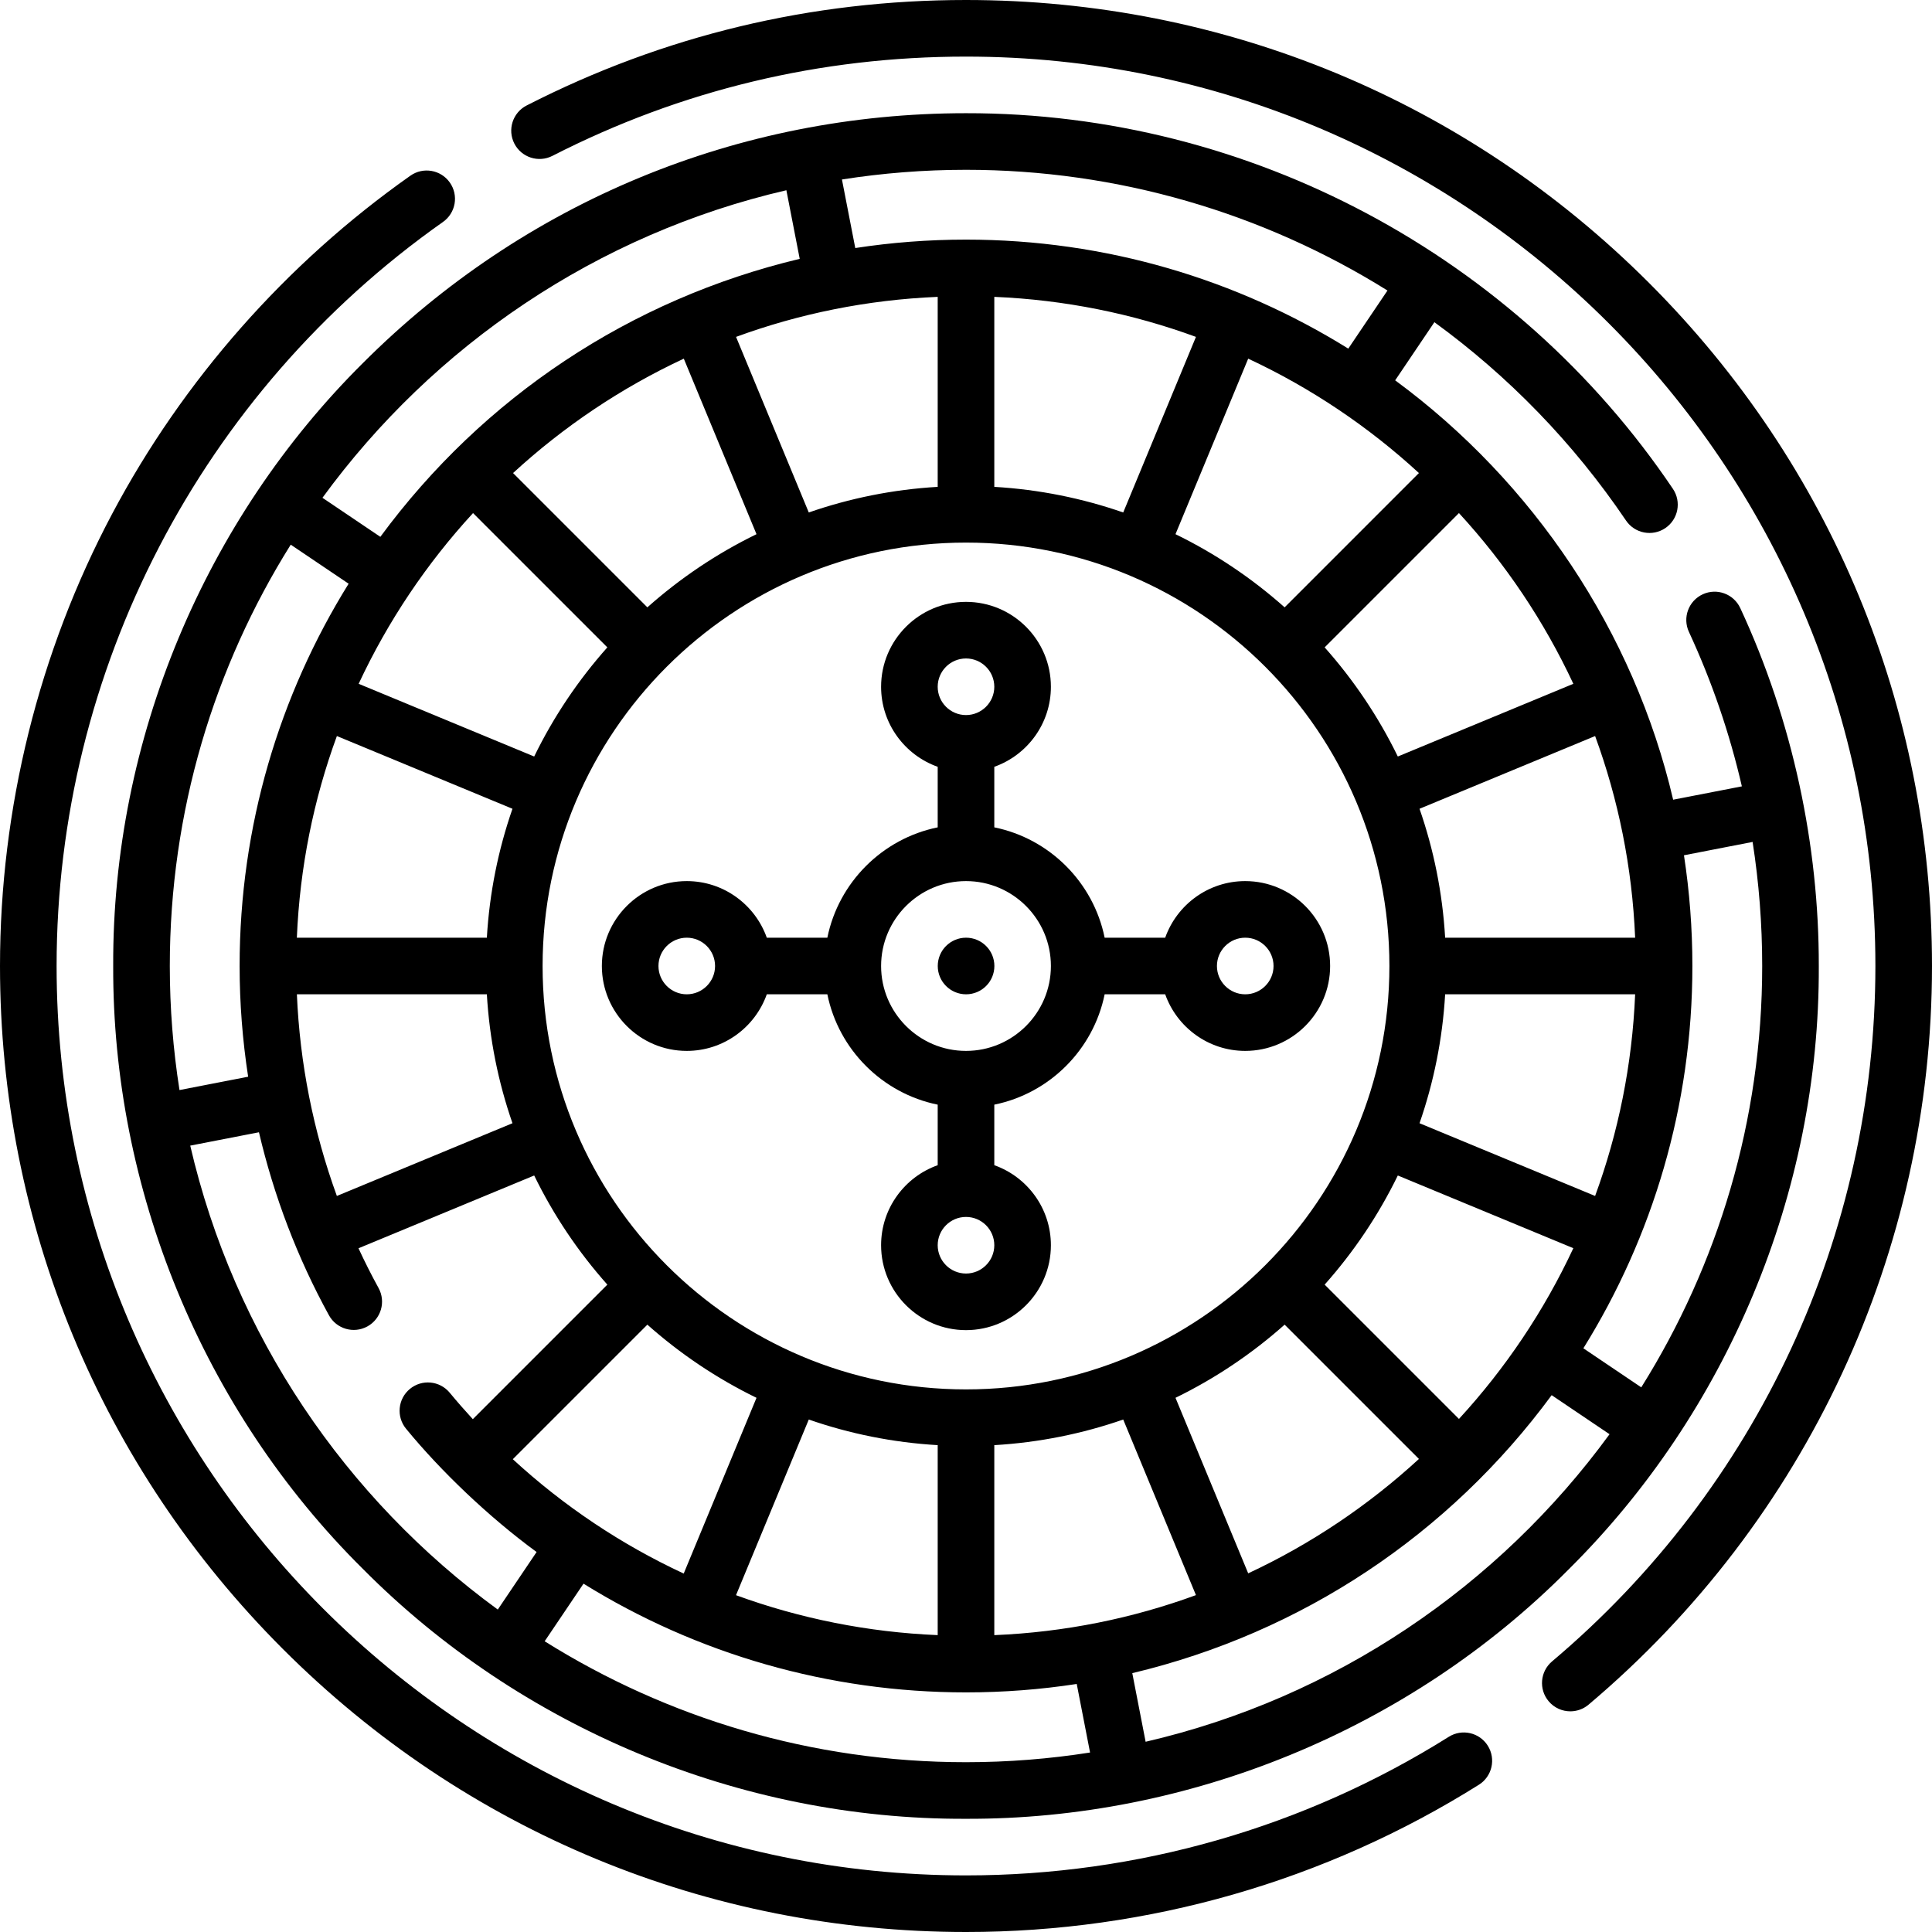 <svg id="Capa_1" enable-background="new 0 0 512 512" height="512" viewBox="0 0 512 512" width="512" xmlns="http://www.w3.org/2000/svg"><g><path d="m437.019 74.98c-48.352-48.351-112.639-74.98-181.019-74.98-41.002 0-80.176 9.404-116.433 27.951-3.688 1.886-5.148 6.404-3.262 10.093 1.887 3.688 6.406 5.148 10.093 3.261 34.123-17.454 70.998-26.305 109.602-26.305 132.888 0 241 108.112 241 241 0 71.174-31.232 138.345-85.688 184.288-3.166 2.671-3.567 7.402-.896 10.568 1.483 1.759 3.603 2.664 5.736 2.664 1.708 0 3.425-.58 4.833-1.768 57.841-48.799 91.015-120.148 91.015-195.752 0-68.38-26.628-132.668-74.981-181.02z"/><path d="m383.943 460.272c-38.278 24.028-82.52 36.728-127.943 36.728-132.888 0-241-108.112-241-241 0-78.312 38.278-152.023 102.395-197.179 3.387-2.385 4.199-7.063 1.813-10.45s-7.063-4.199-10.45-1.813c-32.891 23.164-60.223 54.154-79.042 89.621-19.44 36.639-29.716 78.073-29.716 119.821 0 68.38 26.628 132.668 74.981 181.02 48.352 48.351 112.639 74.98 181.019 74.98 48.248 0 95.247-13.494 135.918-39.022 3.508-2.202 4.567-6.832 2.365-10.34-2.202-3.509-6.833-4.568-10.34-2.366z"/><path d="m380.129 85.383c19.565 14.239 36.817 31.916 50.78 52.562 2.321 3.431 6.984 4.33 10.414 2.011 3.431-2.321 4.332-6.983 2.011-10.415-41.506-61.593-112.017-99.645-187.334-99.541-60.367 0-117.12 23.508-159.806 66.194-41.781 41.482-66.453 99.601-66.194 159.806-.219 58.818 23.451 117.469 66.194 159.806 41.482 41.781 99.601 66.454 159.806 66.194 58.818.219 117.469-23.45 159.806-66.194 41.781-41.482 66.453-99.601 66.194-159.806.061-31.889-6.909-64.973-20.808-94.847-1.741-3.758-6.199-5.396-9.957-3.654-3.759 1.74-5.396 6.198-3.655 9.957 6.126 13.231 10.798 26.909 14.033 40.936l-18.21 3.539c-10.407-44.485-37.006-84.155-73.669-111.138zm36.823 95.831-46.517 19.268c-5.132-10.534-11.678-20.256-19.387-28.923l35.591-35.59c12.286 13.361 22.55 28.606 30.313 45.245zm-30.313 194.817-35.591-35.591c7.709-8.667 14.255-18.389 19.387-28.923l46.516 19.268c-7.762 16.64-18.026 31.885-30.312 45.246zm-123.139 57.299v-50.351c11.898-.695 23.36-3.032 34.166-6.789l19.274 46.532c-16.78 6.152-34.742 9.827-53.44 10.608zm-68.449-10.588 19.283-46.552c10.806 3.757 22.268 6.094 34.166 6.789v50.347c-18.467-.772-36.465-4.383-53.449-10.584zm-59.151-36.035 35.659-35.659c8.667 7.708 18.388 14.255 28.923 19.387l-19.291 46.573c-16.463-7.651-31.746-17.835-45.291-30.301zm-10.539-250.738 35.591 35.59c-7.709 8.667-14.255 18.389-19.387 28.923l-46.517-19.268c7.763-16.639 18.027-31.884 30.313-45.245zm123.139-57.299v50.351c-11.898.695-23.36 3.032-34.166 6.789l-19.274-46.531c16.78-6.153 34.742-9.828 53.44-10.609zm68.44 10.609-19.274 46.532c-10.806-3.757-22.268-6.094-34.166-6.789v-50.352c18.698.781 36.66 4.456 53.44 10.609zm-135.726 5.77 19.268 46.517c-10.534 5.132-20.256 11.678-28.923 19.387l-35.591-35.59c13.362-12.288 28.606-22.552 45.246-30.314zm-91.935 100.01 46.532 19.274c-3.757 10.806-6.094 22.269-6.789 34.166h-50.352c.781-18.697 4.456-36.659 10.609-53.44zm-10.6 68.441h50.343c.695 11.898 3.032 23.361 6.789 34.167l-46.537 19.276c-6.232-17.095-9.821-35.154-10.595-53.443zm65.115-7.5c0-61.87 50.335-112.206 112.206-112.206s112.206 50.336 112.206 112.206-50.335 112.206-112.206 112.206-112.206-50.336-112.206-112.206zm186.992 160.951-19.268-46.517c10.534-5.132 20.256-11.678 28.923-19.387l35.59 35.591c-13.361 12.287-28.605 22.551-45.245 30.313zm91.935-100.01-46.532-19.274c3.757-10.806 6.094-22.268 6.789-34.166h50.351c-.78 18.697-4.455 36.659-10.608 53.44zm10.609-68.441h-50.351c-.695-11.898-3.032-23.361-6.789-34.167l46.532-19.274c6.152 16.781 9.827 34.743 10.608 53.441zm-92.889-87.548c-8.667-7.709-18.388-14.255-28.923-19.387l19.268-46.517c16.639 7.763 31.884 18.027 45.245 30.313zm27.254-83.96-10.385 15.396c-29.446-18.3-64.162-28.888-101.31-28.888-9.975 0-19.774.763-29.344 2.233l-3.531-18.167c10.716-1.684 21.694-2.566 32.875-2.566 40.121 0 78.671 11.379 111.695 31.992zm-159.297-26.577 3.534 18.182c-44.905 10.713-83.901 36.678-111.138 73.669l-15.341-10.348c29.427-40.336 72.784-69.893 122.945-81.503zm-131.351 93.926 15.342 10.348c-18.301 29.447-28.889 64.163-28.889 101.311 0 9.845.768 19.656 2.259 29.339l-18.193 3.536c-1.684-10.716-2.566-21.694-2.566-32.875 0-40.975 11.753-79.252 32.047-111.659zm-26.632 159.261 18.21-3.54c3.965 16.913 10.181 33.264 18.548 48.495 1.994 3.63 6.553 4.954 10.185 2.962 3.63-1.994 4.957-6.554 2.962-10.185-1.895-3.449-3.662-6.964-5.318-10.53l46.564-19.287c5.132 10.534 11.678 20.256 19.387 28.923l-35.653 35.653c-2.093-2.279-4.139-4.613-6.124-7.012-2.641-3.191-7.367-3.638-10.56-.997-3.191 2.641-3.638 7.368-.997 10.56 9.253 11.279 21.952 23.405 34.584 32.656l-10.285 15.249c-40.336-29.429-69.893-72.786-81.503-122.947zm93.926 131.351 10.295-15.264c30.077 18.653 65.024 28.811 101.364 28.811 9.975 0 19.774-.763 29.344-2.233l3.531 18.167c-10.716 1.684-21.694 2.566-32.875 2.566-40.975 0-79.252-11.753-111.659-32.047zm159.261 26.632-3.534-18.182c44.905-10.713 83.901-36.678 111.138-73.669l15.341 10.348c-29.427 40.336-72.784 69.893-122.945 81.503zm160.857-238.465c1.682 10.789 2.541 21.76 2.541 32.88 0 40.975-11.753 79.252-32.047 111.659l-15.342-10.348c18.301-29.447 28.889-64.163 28.889-101.311 0-9.974-.763-19.774-2.233-29.344z"/><path d="m203.21 263.5h16.045c2.99 14.672 14.573 26.255 29.245 29.245v16.045c-8.729 3.096-15 11.433-15 21.21 0 12.406 10.093 22.5 22.5 22.5s22.5-10.094 22.5-22.5c0-9.777-6.271-18.114-15-21.21v-16.045c14.672-2.99 26.255-14.573 29.245-29.245h16.045c3.096 8.729 11.432 15 21.21 15 12.407 0 22.5-10.094 22.5-22.5s-10.093-22.5-22.5-22.5c-9.777 0-18.114 6.271-21.21 15h-16.045c-2.99-14.672-14.573-26.255-29.245-29.245v-16.045c8.729-3.096 15-11.433 15-21.21 0-12.406-10.093-22.5-22.5-22.5s-22.5 10.094-22.5 22.5c0 9.777 6.271 18.114 15 21.21v16.045c-14.672 2.99-26.255 14.573-29.245 29.245h-16.045c-3.096-8.729-11.432-15-21.21-15-12.407 0-22.5 10.094-22.5 22.5s10.093 22.5 22.5 22.5c9.777 0 18.114-6.271 21.21-15zm52.79 74c-4.136 0-7.5-3.364-7.5-7.5s3.364-7.5 7.5-7.5 7.5 3.364 7.5 7.5-3.364 7.5-7.5 7.5zm74-89c4.136 0 7.5 3.364 7.5 7.5s-3.364 7.5-7.5 7.5-7.5-3.364-7.5-7.5 3.364-7.5 7.5-7.5zm-74-74c4.136 0 7.5 3.364 7.5 7.5s-3.364 7.5-7.5 7.5-7.5-3.364-7.5-7.5 3.364-7.5 7.5-7.5zm0 59c12.407 0 22.5 10.094 22.5 22.5s-10.093 22.5-22.5 22.5-22.5-10.094-22.5-22.5 10.093-22.5 22.5-22.5zm-81.5 22.5c0-4.136 3.364-7.5 7.5-7.5s7.5 3.364 7.5 7.5-3.364 7.5-7.5 7.5-7.5-3.364-7.5-7.5z"/><path d="m256.02 263.5c4.142 0 7.5-3.357 7.5-7.5s-3.358-7.5-7.5-7.5h-.01c-4.142 0-7.495 3.357-7.495 7.5s3.363 7.5 7.505 7.5z"/></g></svg>